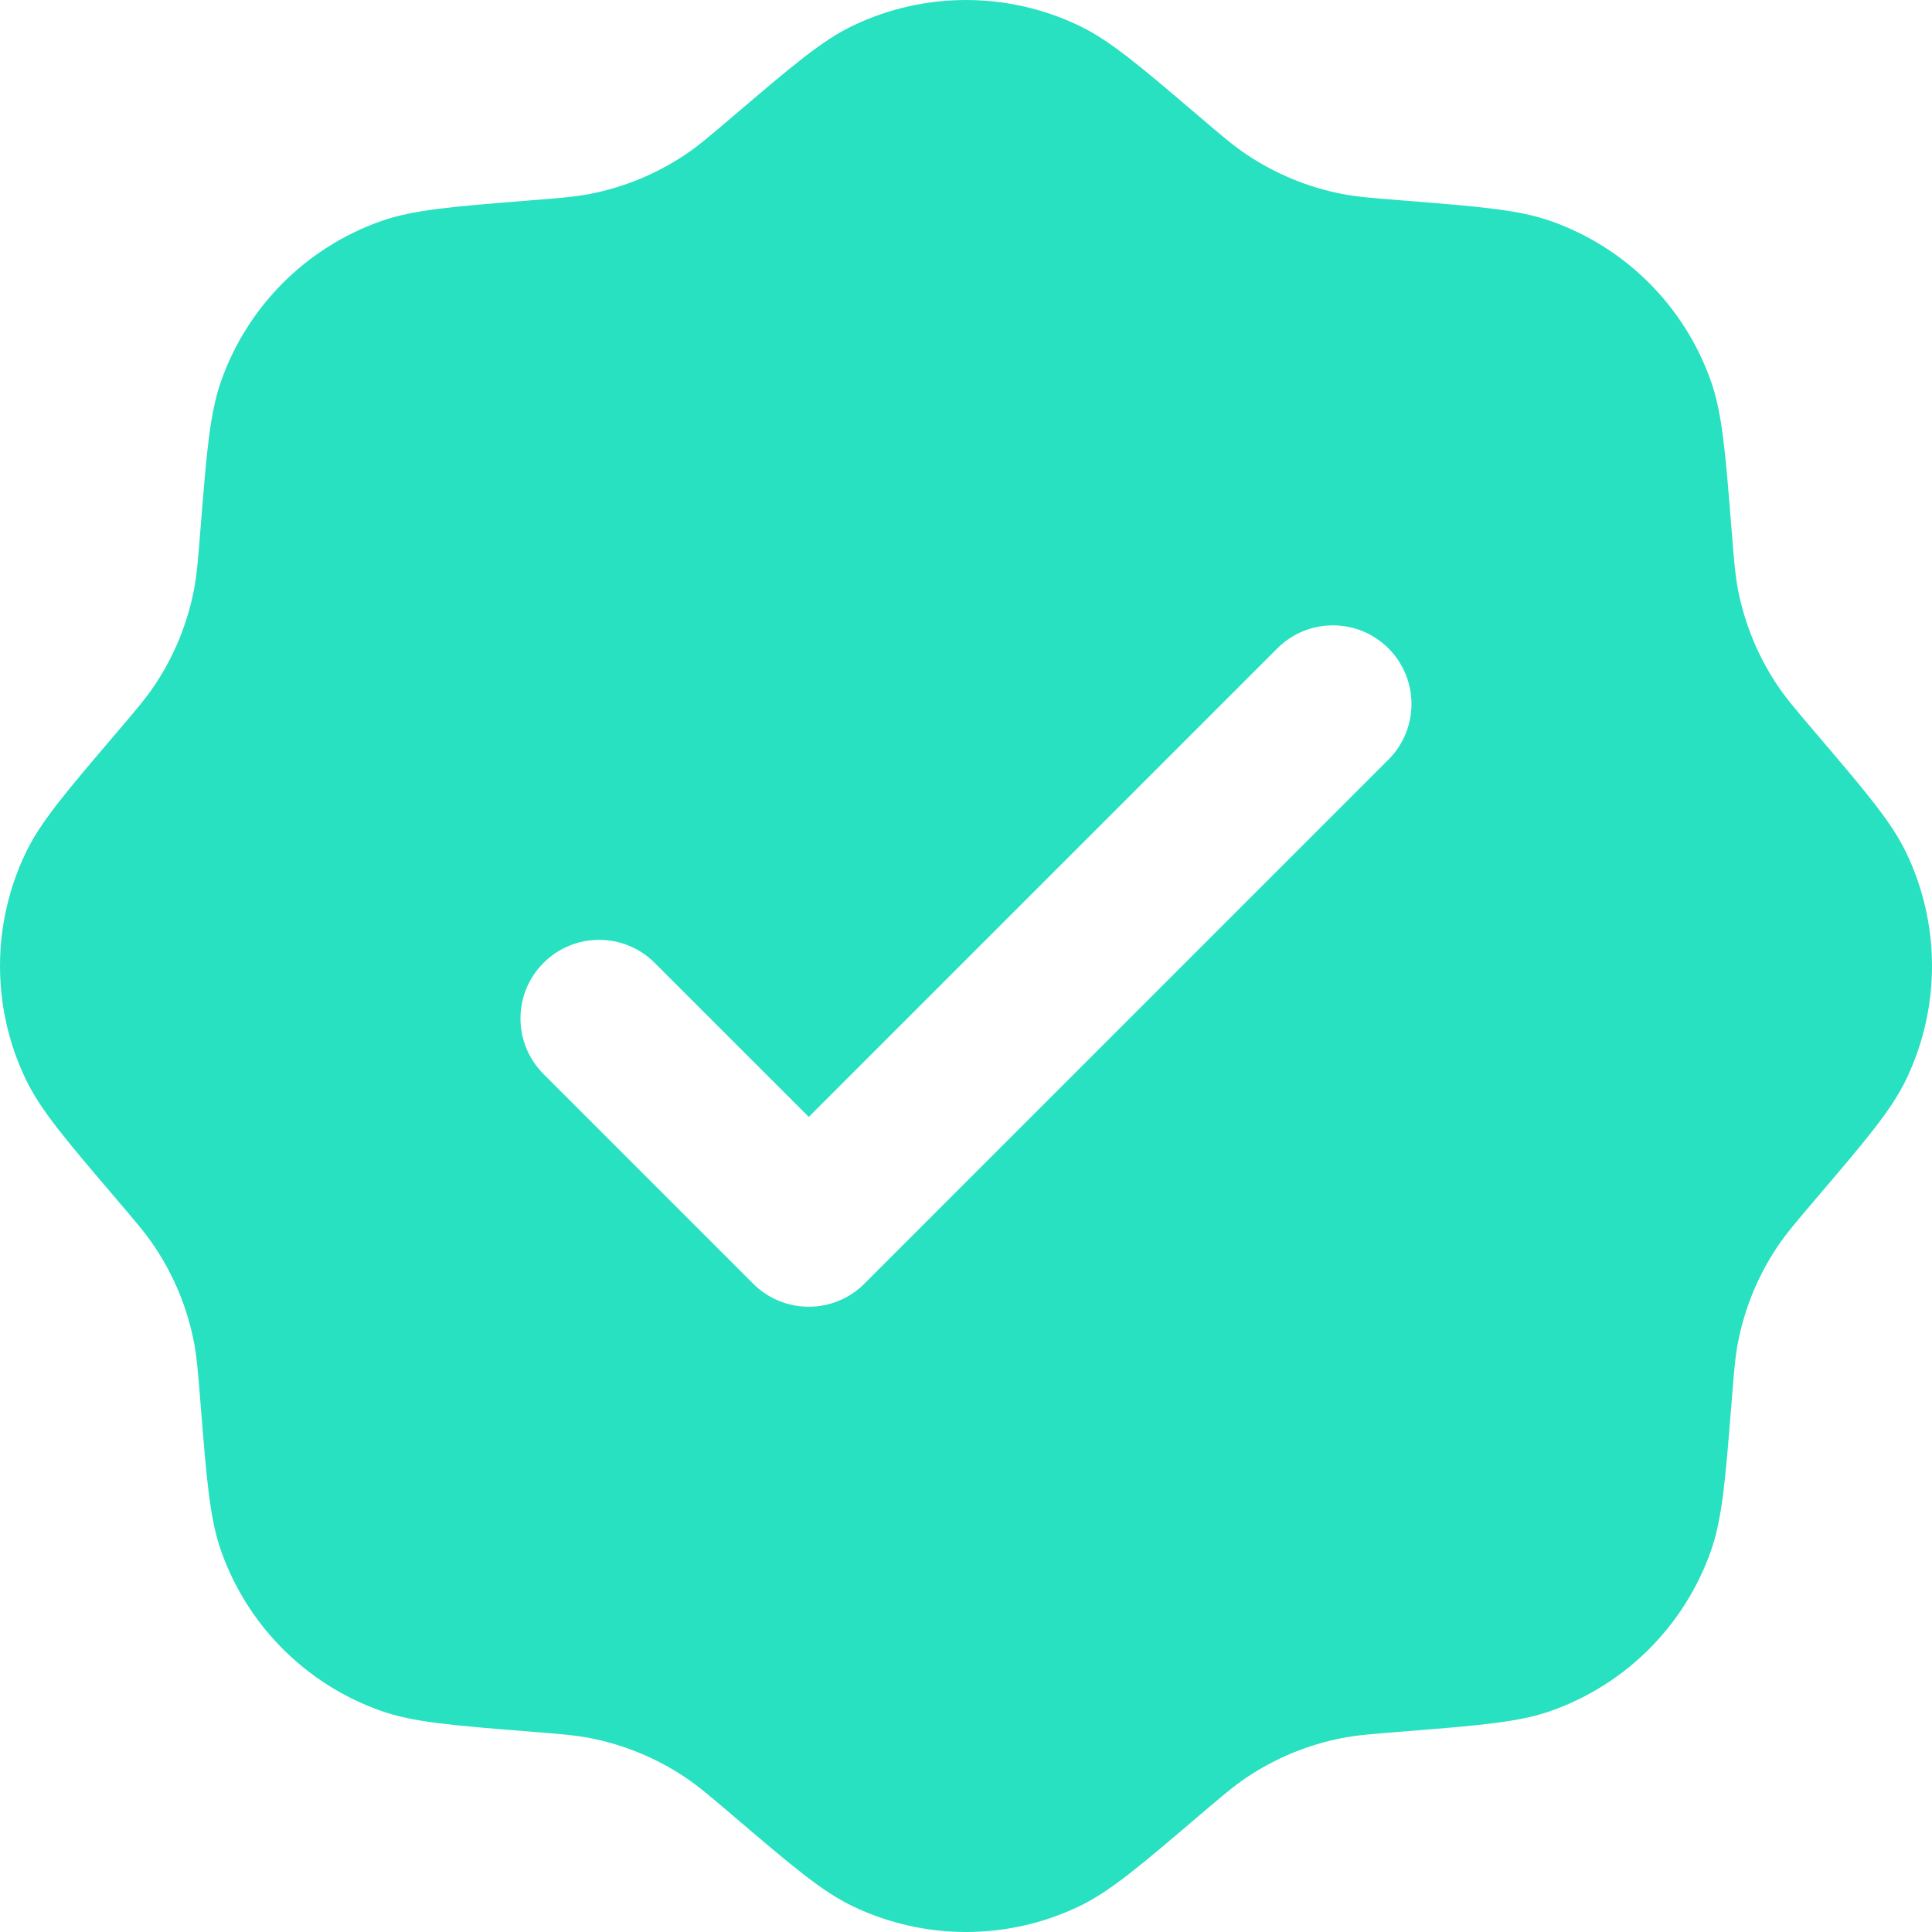 <svg xmlns="http://www.w3.org/2000/svg" width="45" height="45" viewBox="0 0 45 45" fill="none">
  <path fill-rule="evenodd" clip-rule="evenodd" d="M17.083 2.701C16.535 3.168 16.261 3.401 15.968 3.597C15.298 4.047 14.544 4.359 13.752 4.515C13.407 4.583 13.048 4.612 12.33 4.669C10.527 4.813 9.626 4.885 8.873 5.151C7.134 5.765 5.765 7.134 5.151 8.873C4.885 9.626 4.813 10.527 4.669 12.33C4.612 13.048 4.583 13.407 4.515 13.752C4.359 14.544 4.047 15.298 3.597 15.968C3.401 16.261 3.168 16.535 2.701 17.083C1.527 18.46 0.941 19.148 0.597 19.868C-0.199 21.532 -0.199 23.468 0.597 25.132C0.941 25.852 1.527 26.54 2.701 27.917C3.168 28.465 3.401 28.739 3.597 29.032C4.047 29.702 4.359 30.456 4.515 31.248C4.583 31.593 4.612 31.952 4.669 32.67C4.813 34.473 4.885 35.374 5.151 36.127C5.765 37.866 7.134 39.235 8.873 39.849C9.626 40.115 10.527 40.187 12.33 40.331C13.048 40.388 13.407 40.417 13.752 40.485C14.544 40.641 15.298 40.953 15.968 41.403C16.261 41.599 16.535 41.833 17.083 42.299C18.46 43.473 19.148 44.059 19.868 44.403C21.532 45.199 23.468 45.199 25.132 44.403C25.852 44.059 26.54 43.473 27.917 42.299C28.465 41.833 28.739 41.599 29.032 41.403C29.702 40.953 30.456 40.641 31.248 40.485C31.593 40.417 31.952 40.388 32.67 40.331C34.473 40.187 35.374 40.115 36.127 39.849C37.866 39.235 39.235 37.866 39.849 36.127C40.115 35.374 40.187 34.473 40.331 32.67C40.388 31.952 40.417 31.593 40.485 31.248C40.641 30.456 40.953 29.702 41.403 29.032C41.599 28.739 41.833 28.465 42.299 27.917C43.473 26.54 44.059 25.852 44.403 25.132C45.199 23.468 45.199 21.532 44.403 19.868C44.059 19.148 43.473 18.46 42.299 17.083C41.833 16.535 41.599 16.261 41.403 15.968C40.953 15.298 40.641 14.544 40.485 13.752C40.417 13.407 40.388 13.048 40.331 12.33C40.187 10.527 40.115 9.626 39.849 8.873C39.235 7.134 37.866 5.765 36.127 5.151C35.374 4.885 34.473 4.813 32.67 4.669C31.952 4.612 31.593 4.583 31.248 4.515C30.456 4.359 29.702 4.047 29.032 3.597C28.739 3.401 28.465 3.168 27.917 2.701C26.54 1.527 25.852 0.941 25.132 0.597C23.468 -0.199 21.532 -0.199 19.868 0.597C19.148 0.941 18.46 1.527 17.083 2.701ZM32.34 17.692C33.055 16.977 33.055 15.818 32.34 15.102C31.625 14.387 30.466 14.387 29.751 15.102L18.838 26.015L15.249 22.427C14.534 21.712 13.375 21.712 12.66 22.427C11.944 23.142 11.944 24.302 12.66 25.017L17.543 29.9C18.258 30.615 19.417 30.615 20.133 29.9L32.34 17.692Z" fill="#27E1C1"/>
</svg>


